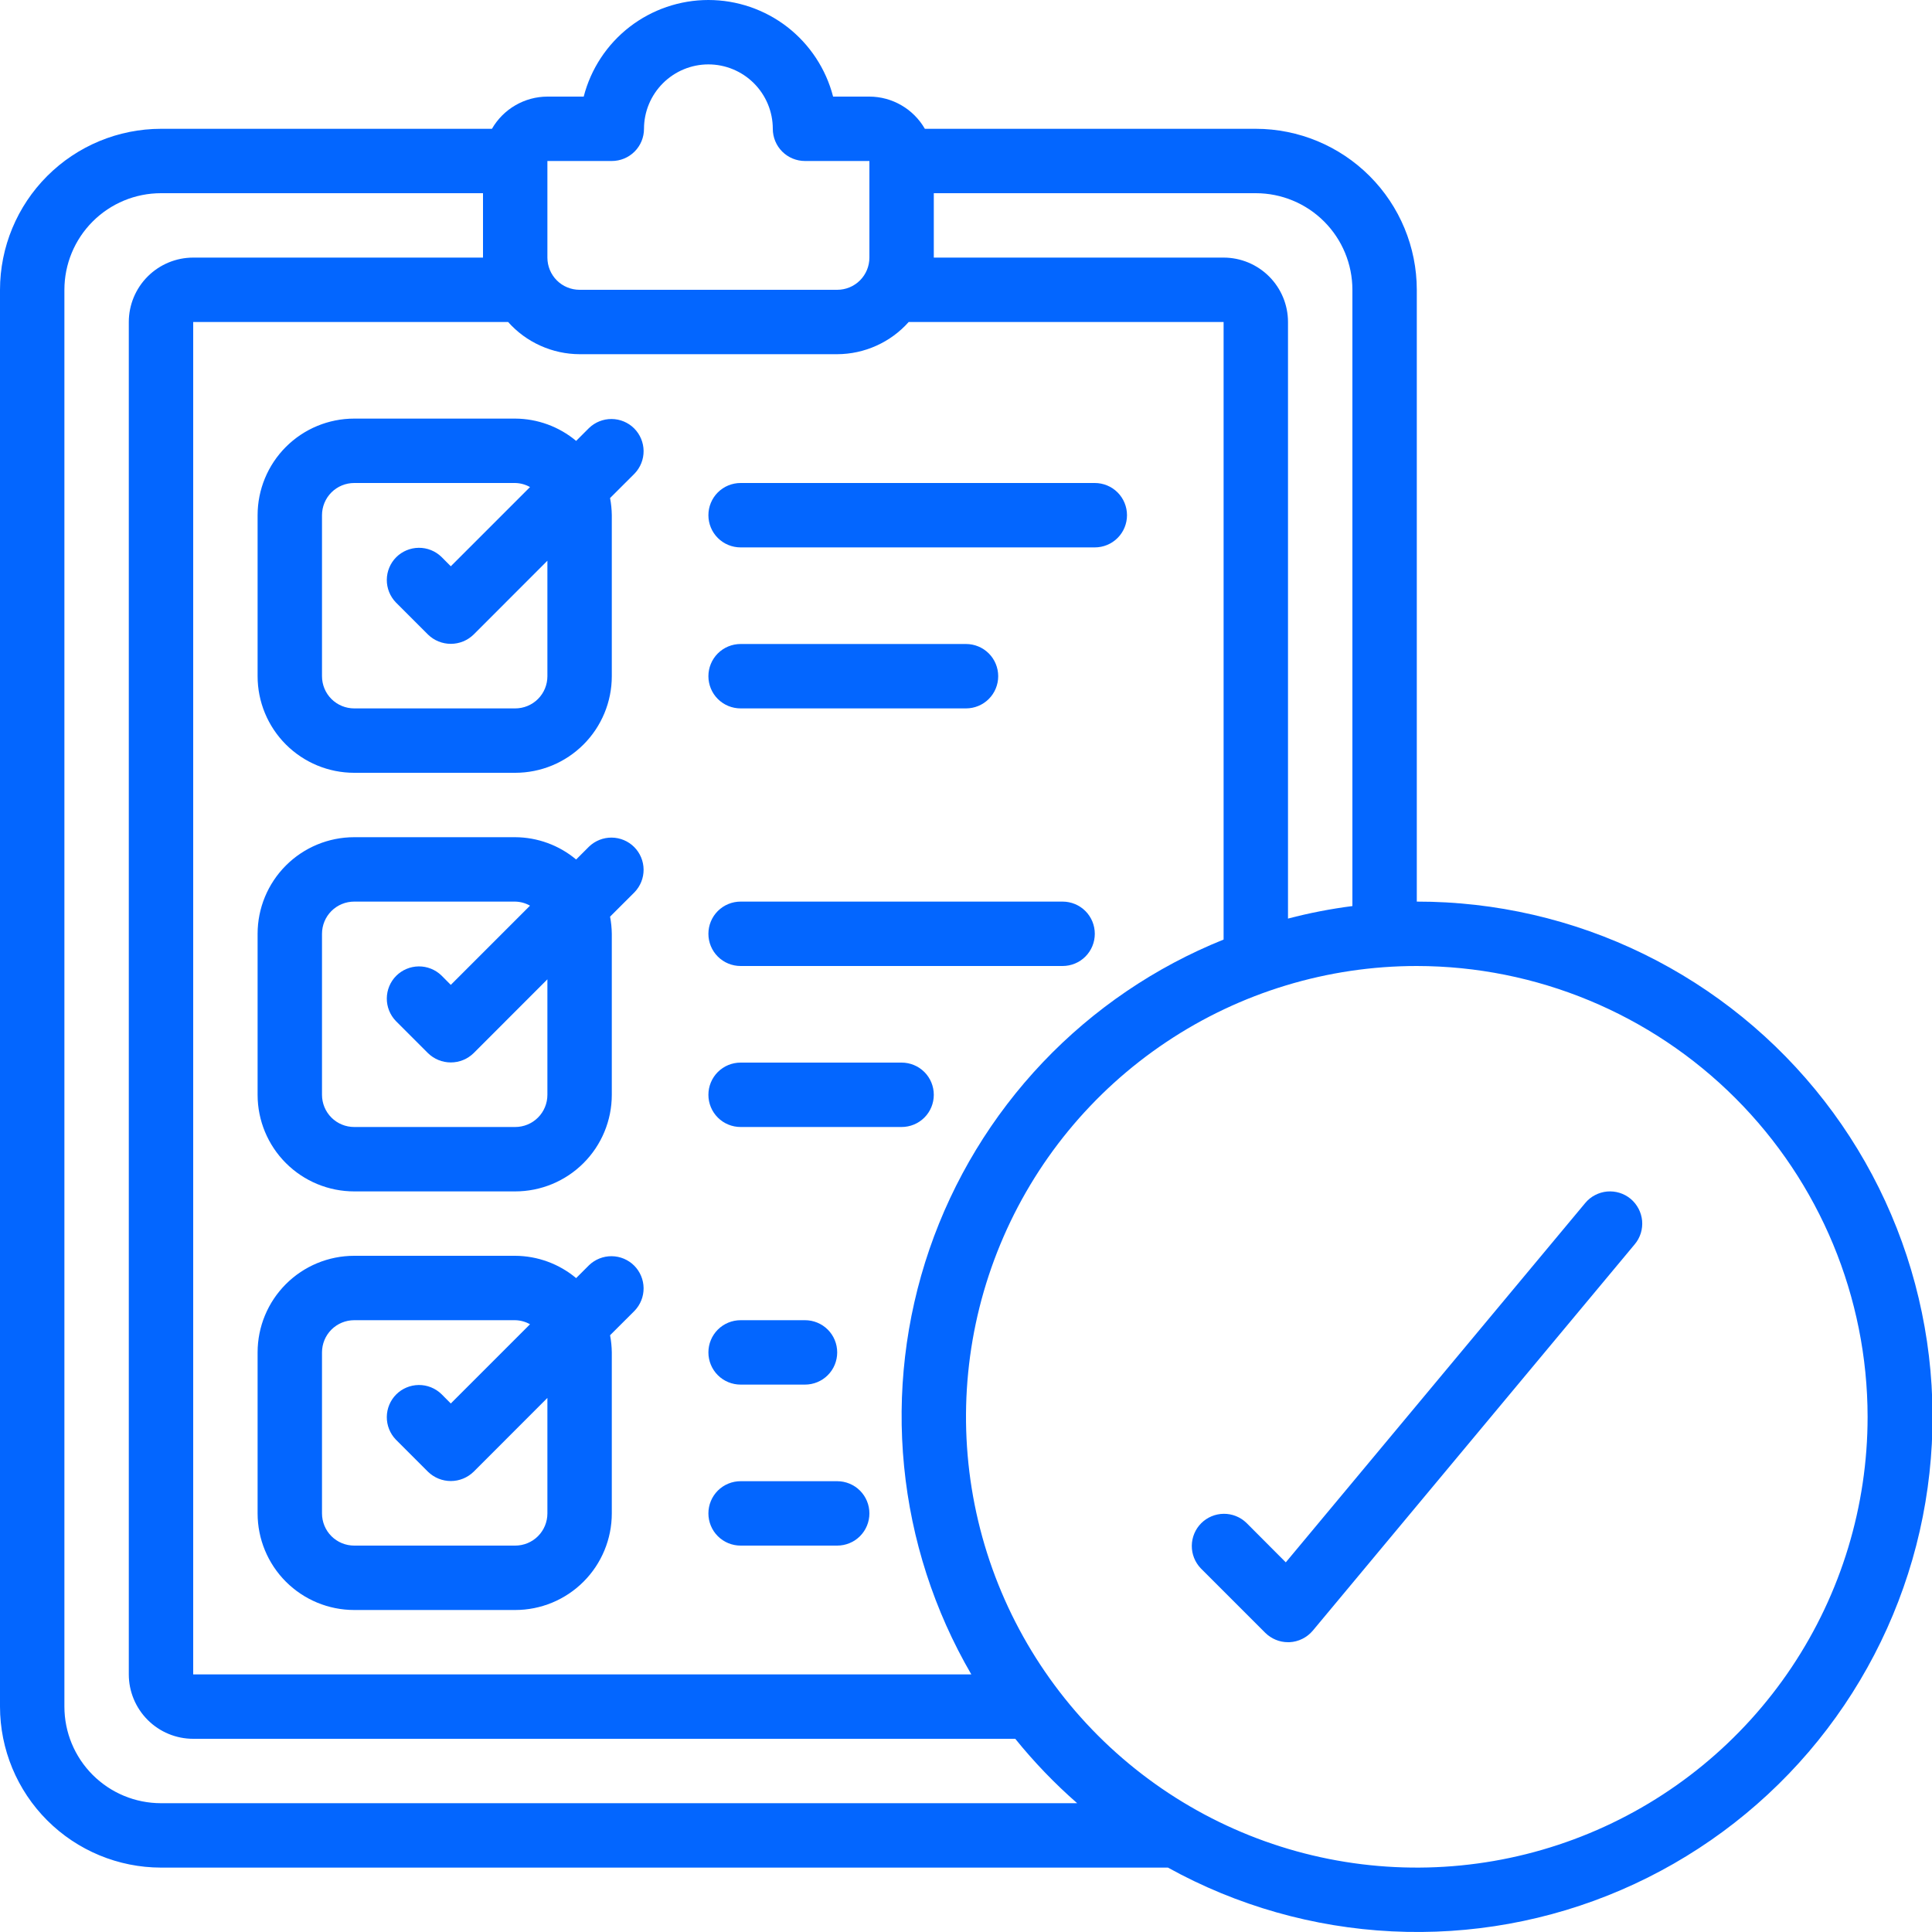 <svg width="48" height="48" viewBox="0 0 48 48" fill="none" xmlns="http://www.w3.org/2000/svg">
<g clip-path="url(#clip0_85_887)">
<path d="M4 46.4H29.017C30.727 47.346 32.63 47.888 34.582 47.984C36.534 48.081 38.482 47.729 40.276 46.956C42.071 46.183 43.665 45.01 44.936 43.526C46.207 42.041 47.121 40.286 47.609 38.394C48.096 36.501 48.144 34.522 47.748 32.609C47.353 30.695 46.525 28.898 45.327 27.354C44.129 25.81 42.593 24.561 40.838 23.702C39.083 22.843 37.154 22.398 35.2 22.4V7.2C35.199 6.14 34.777 5.123 34.027 4.373C33.277 3.623 32.261 3.201 31.2 3.2H22.978C22.838 2.958 22.638 2.756 22.396 2.616C22.154 2.475 21.88 2.401 21.6 2.4H20.698C20.521 1.713 20.12 1.105 19.56 0.67C18.999 0.236 18.309 0 17.6 0C16.891 0 16.201 0.236 15.64 0.67C15.079 1.105 14.679 1.713 14.502 2.4H13.6C13.32 2.401 13.046 2.475 12.804 2.616C12.562 2.756 12.362 2.958 12.222 3.2H4C2.94 3.201 1.923 3.623 1.173 4.373C0.423 5.123 0.001 6.14 0 7.2L0 42.4C0.001 43.461 0.423 44.477 1.173 45.227C1.923 45.977 2.94 46.399 4 46.4ZM46.4 35.2C46.4 37.415 45.743 39.581 44.513 41.422C43.282 43.264 41.533 44.7 39.486 45.547C37.44 46.395 35.188 46.617 33.015 46.185C30.842 45.753 28.847 44.686 27.28 43.12C25.714 41.553 24.647 39.558 24.215 37.385C23.783 35.212 24.005 32.961 24.853 30.914C25.7 28.867 27.136 27.118 28.978 25.888C30.819 24.657 32.985 24 35.2 24C38.169 24.003 41.016 25.184 43.116 27.284C45.216 29.384 46.397 32.231 46.4 35.2ZM33.6 7.2V22.511C33.06 22.58 32.526 22.684 32 22.822V8C32 7.576 31.831 7.169 31.531 6.869C31.231 6.569 30.824 6.4 30.4 6.4H23.2V4.8H31.2C31.837 4.8 32.447 5.053 32.897 5.503C33.347 5.953 33.6 6.564 33.6 7.2ZM22.576 8H30.4V23.343C28.701 24.026 27.169 25.067 25.908 26.394C24.647 27.722 23.686 29.306 23.091 31.038C22.497 32.77 22.282 34.61 22.462 36.432C22.641 38.255 23.211 40.017 24.132 41.6H4.8V8H12.624C12.847 8.251 13.121 8.452 13.427 8.589C13.733 8.727 14.064 8.799 14.4 8.8H20.8C21.136 8.799 21.467 8.727 21.773 8.589C22.079 8.452 22.353 8.251 22.576 8ZM13.6 4H15.2C15.412 4 15.616 3.916 15.766 3.766C15.916 3.616 16 3.412 16 3.2C16 2.776 16.169 2.369 16.469 2.069C16.769 1.769 17.176 1.6 17.6 1.6C18.024 1.6 18.431 1.769 18.731 2.069C19.031 2.369 19.2 2.776 19.2 3.2C19.2 3.412 19.284 3.616 19.434 3.766C19.584 3.916 19.788 4 20 4H21.6V6.4C21.6 6.612 21.516 6.816 21.366 6.966C21.216 7.116 21.012 7.2 20.8 7.2H14.4C14.188 7.2 13.984 7.116 13.834 6.966C13.684 6.816 13.6 6.612 13.6 6.4V4ZM1.6 7.2C1.6 6.564 1.853 5.953 2.303 5.503C2.753 5.053 3.363 4.8 4 4.8H12V6.4H4.8C4.376 6.4 3.969 6.569 3.669 6.869C3.369 7.169 3.2 7.576 3.2 8V41.6C3.2 42.024 3.369 42.431 3.669 42.731C3.969 43.032 4.376 43.2 4.8 43.2H25.224C25.69 43.777 26.204 44.312 26.762 44.8H4C3.363 44.8 2.753 44.547 2.303 44.097C1.853 43.647 1.6 43.037 1.6 42.4V7.2Z" fill="#0366FF"/>
<path d="M14.634 10.634L14.314 10.954C13.89 10.599 13.354 10.403 12.8 10.4H8.8C8.164 10.4 7.553 10.653 7.103 11.103C6.653 11.553 6.4 12.164 6.4 12.8V16.8C6.4 17.436 6.653 18.047 7.103 18.497C7.553 18.947 8.164 19.2 8.8 19.2H12.8C13.437 19.2 14.047 18.947 14.497 18.497C14.947 18.047 15.2 17.436 15.2 16.8V12.8C15.198 12.657 15.184 12.515 15.157 12.374L15.766 11.766C15.911 11.615 15.992 11.413 15.99 11.203C15.988 10.993 15.904 10.793 15.756 10.644C15.608 10.496 15.407 10.412 15.197 10.41C14.987 10.408 14.785 10.489 14.634 10.634ZM13.6 16.8C13.6 17.012 13.516 17.216 13.366 17.366C13.216 17.516 13.012 17.6 12.8 17.6H8.8C8.588 17.6 8.384 17.516 8.234 17.366C8.084 17.216 8 17.012 8 16.8V12.8C8 12.588 8.084 12.384 8.234 12.234C8.384 12.084 8.588 12 8.8 12H12.8C12.929 12.003 13.056 12.037 13.168 12.101L11.2 14.069L10.966 13.834C10.815 13.689 10.613 13.608 10.403 13.61C10.193 13.612 9.992 13.696 9.844 13.844C9.696 13.992 9.612 14.193 9.61 14.403C9.608 14.613 9.689 14.815 9.834 14.966L10.634 15.766C10.786 15.914 10.989 15.996 11.2 15.996C11.412 15.996 11.614 15.914 11.766 15.766L13.6 13.931V16.8Z" fill="#0366FF"/>
<path d="M14.634 21.034L14.314 21.354C13.89 20.999 13.354 20.803 12.8 20.8H8.8C8.164 20.8 7.553 21.053 7.103 21.503C6.653 21.953 6.4 22.564 6.4 23.2V27.2C6.4 27.837 6.653 28.447 7.103 28.897C7.553 29.347 8.164 29.6 8.8 29.6H12.8C13.437 29.6 14.047 29.347 14.497 28.897C14.947 28.447 15.2 27.837 15.2 27.2V23.2C15.198 23.057 15.184 22.915 15.157 22.774L15.766 22.166C15.911 22.015 15.992 21.813 15.99 21.603C15.988 21.393 15.904 21.192 15.756 21.044C15.608 20.896 15.407 20.812 15.197 20.81C14.987 20.808 14.785 20.889 14.634 21.034ZM13.6 27.2C13.6 27.412 13.516 27.616 13.366 27.766C13.216 27.916 13.012 28 12.8 28H8.8C8.588 28 8.384 27.916 8.234 27.766C8.084 27.616 8 27.412 8 27.2V23.2C8 22.988 8.084 22.784 8.234 22.634C8.384 22.484 8.588 22.4 8.8 22.4H12.8C12.929 22.403 13.056 22.437 13.168 22.501L11.2 24.469L10.966 24.234C10.815 24.089 10.613 24.008 10.403 24.01C10.193 24.012 9.992 24.096 9.844 24.244C9.696 24.392 9.612 24.593 9.61 24.803C9.608 25.013 9.689 25.215 9.834 25.366L10.634 26.166C10.786 26.314 10.989 26.396 11.2 26.396C11.412 26.396 11.614 26.314 11.766 26.166L13.6 24.331V27.2Z" fill="#0366FF"/>
<path d="M14.634 31.434L14.314 31.754C13.89 31.399 13.354 31.203 12.8 31.2H8.8C8.164 31.2 7.553 31.453 7.103 31.903C6.653 32.353 6.4 32.963 6.4 33.6V37.6C6.4 38.236 6.653 38.847 7.103 39.297C7.553 39.747 8.164 40 8.8 40H12.8C13.437 40 14.047 39.747 14.497 39.297C14.947 38.847 15.2 38.236 15.2 37.6V33.6C15.198 33.457 15.184 33.315 15.157 33.174L15.766 32.566C15.911 32.415 15.992 32.213 15.99 32.003C15.988 31.793 15.904 31.592 15.756 31.444C15.608 31.296 15.407 31.212 15.197 31.21C14.987 31.208 14.785 31.289 14.634 31.434ZM13.6 37.6C13.6 37.812 13.516 38.016 13.366 38.166C13.216 38.316 13.012 38.4 12.8 38.4H8.8C8.588 38.4 8.384 38.316 8.234 38.166C8.084 38.016 8 37.812 8 37.6V33.6C8 33.388 8.084 33.184 8.234 33.034C8.384 32.884 8.588 32.8 8.8 32.8H12.8C12.929 32.803 13.056 32.837 13.168 32.901L11.2 34.869L10.966 34.634C10.815 34.489 10.613 34.408 10.403 34.41C10.193 34.412 9.992 34.496 9.844 34.644C9.696 34.792 9.612 34.993 9.61 35.203C9.608 35.413 9.689 35.615 9.834 35.766L10.634 36.566C10.786 36.713 10.989 36.796 11.2 36.796C11.412 36.796 11.614 36.713 11.766 36.566L13.6 34.731V37.6Z" fill="#0366FF"/>
<path d="M30.966 37.834C30.815 37.689 30.613 37.608 30.403 37.61C30.193 37.612 29.992 37.696 29.844 37.844C29.696 37.992 29.612 38.193 29.61 38.403C29.608 38.613 29.689 38.815 29.834 38.966L31.434 40.566C31.509 40.64 31.597 40.699 31.694 40.739C31.791 40.78 31.895 40.8 32 40.8H32.036C32.147 40.795 32.256 40.767 32.356 40.717C32.455 40.668 32.544 40.599 32.615 40.514L40.615 30.913C40.683 30.833 40.733 30.739 40.765 30.639C40.796 30.539 40.807 30.433 40.798 30.328C40.788 30.224 40.758 30.122 40.709 30.029C40.66 29.936 40.594 29.853 40.513 29.785C40.432 29.718 40.339 29.667 40.238 29.636C40.138 29.605 40.032 29.594 39.928 29.603C39.823 29.613 39.721 29.643 39.628 29.692C39.535 29.74 39.452 29.807 39.385 29.888L31.945 38.816L30.966 37.834Z" fill="#0366FF"/>
<path d="M17.6 12.8C17.6 13.012 17.684 13.216 17.834 13.366C17.984 13.516 18.188 13.6 18.4 13.6H27.2C27.412 13.6 27.616 13.516 27.766 13.366C27.916 13.216 28 13.012 28 12.8C28 12.588 27.916 12.384 27.766 12.234C27.616 12.084 27.412 12 27.2 12H18.4C18.188 12 17.984 12.084 17.834 12.234C17.684 12.384 17.6 12.588 17.6 12.8Z" fill="#0366FF"/>
<path d="M18.4 17.6H24C24.212 17.6 24.416 17.516 24.566 17.366C24.716 17.216 24.8 17.012 24.8 16.8C24.8 16.588 24.716 16.384 24.566 16.234C24.416 16.084 24.212 16 24 16H18.4C18.188 16 17.984 16.084 17.834 16.234C17.684 16.384 17.6 16.588 17.6 16.8C17.6 17.012 17.684 17.216 17.834 17.366C17.984 17.516 18.188 17.6 18.4 17.6Z" fill="#0366FF"/>
<path d="M26.4 22.4H18.4C18.188 22.4 17.984 22.484 17.834 22.634C17.684 22.784 17.6 22.988 17.6 23.2C17.6 23.412 17.684 23.616 17.834 23.766C17.984 23.916 18.188 24 18.4 24H26.4C26.612 24 26.816 23.916 26.966 23.766C27.116 23.616 27.2 23.412 27.2 23.2C27.2 22.988 27.116 22.784 26.966 22.634C26.816 22.484 26.612 22.4 26.4 22.4Z" fill="#0366FF"/>
<path d="M22.4 26.4H18.4C18.188 26.4 17.984 26.484 17.834 26.634C17.684 26.784 17.6 26.988 17.6 27.2C17.6 27.412 17.684 27.616 17.834 27.766C17.984 27.916 18.188 28 18.4 28H22.4C22.612 28 22.816 27.916 22.966 27.766C23.116 27.616 23.2 27.412 23.2 27.2C23.2 26.988 23.116 26.784 22.966 26.634C22.816 26.484 22.612 26.4 22.4 26.4Z" fill="#0366FF"/>
<path d="M18.4 34.4H20C20.212 34.4 20.416 34.316 20.566 34.166C20.716 34.016 20.8 33.812 20.8 33.6C20.8 33.388 20.716 33.184 20.566 33.034C20.416 32.884 20.212 32.8 20 32.8H18.4C18.188 32.8 17.984 32.884 17.834 33.034C17.684 33.184 17.6 33.388 17.6 33.6C17.6 33.812 17.684 34.016 17.834 34.166C17.984 34.316 18.188 34.4 18.4 34.4Z" fill="#0366FF"/>
<path d="M20.8 36.8H18.4C18.188 36.8 17.984 36.884 17.834 37.034C17.684 37.184 17.6 37.388 17.6 37.6C17.6 37.812 17.684 38.016 17.834 38.166C17.984 38.316 18.188 38.4 18.4 38.4H20.8C21.012 38.4 21.216 38.316 21.366 38.166C21.516 38.016 21.6 37.812 21.6 37.6C21.6 37.388 21.516 37.184 21.366 37.034C21.216 36.884 21.012 36.8 20.8 36.8Z" fill="#0366FF"/>
</g>
<defs>
<clipPath id="clip0_85_887">
<rect width="48" height="48" fill="white"/>
</clipPath>
</defs>
</svg>
